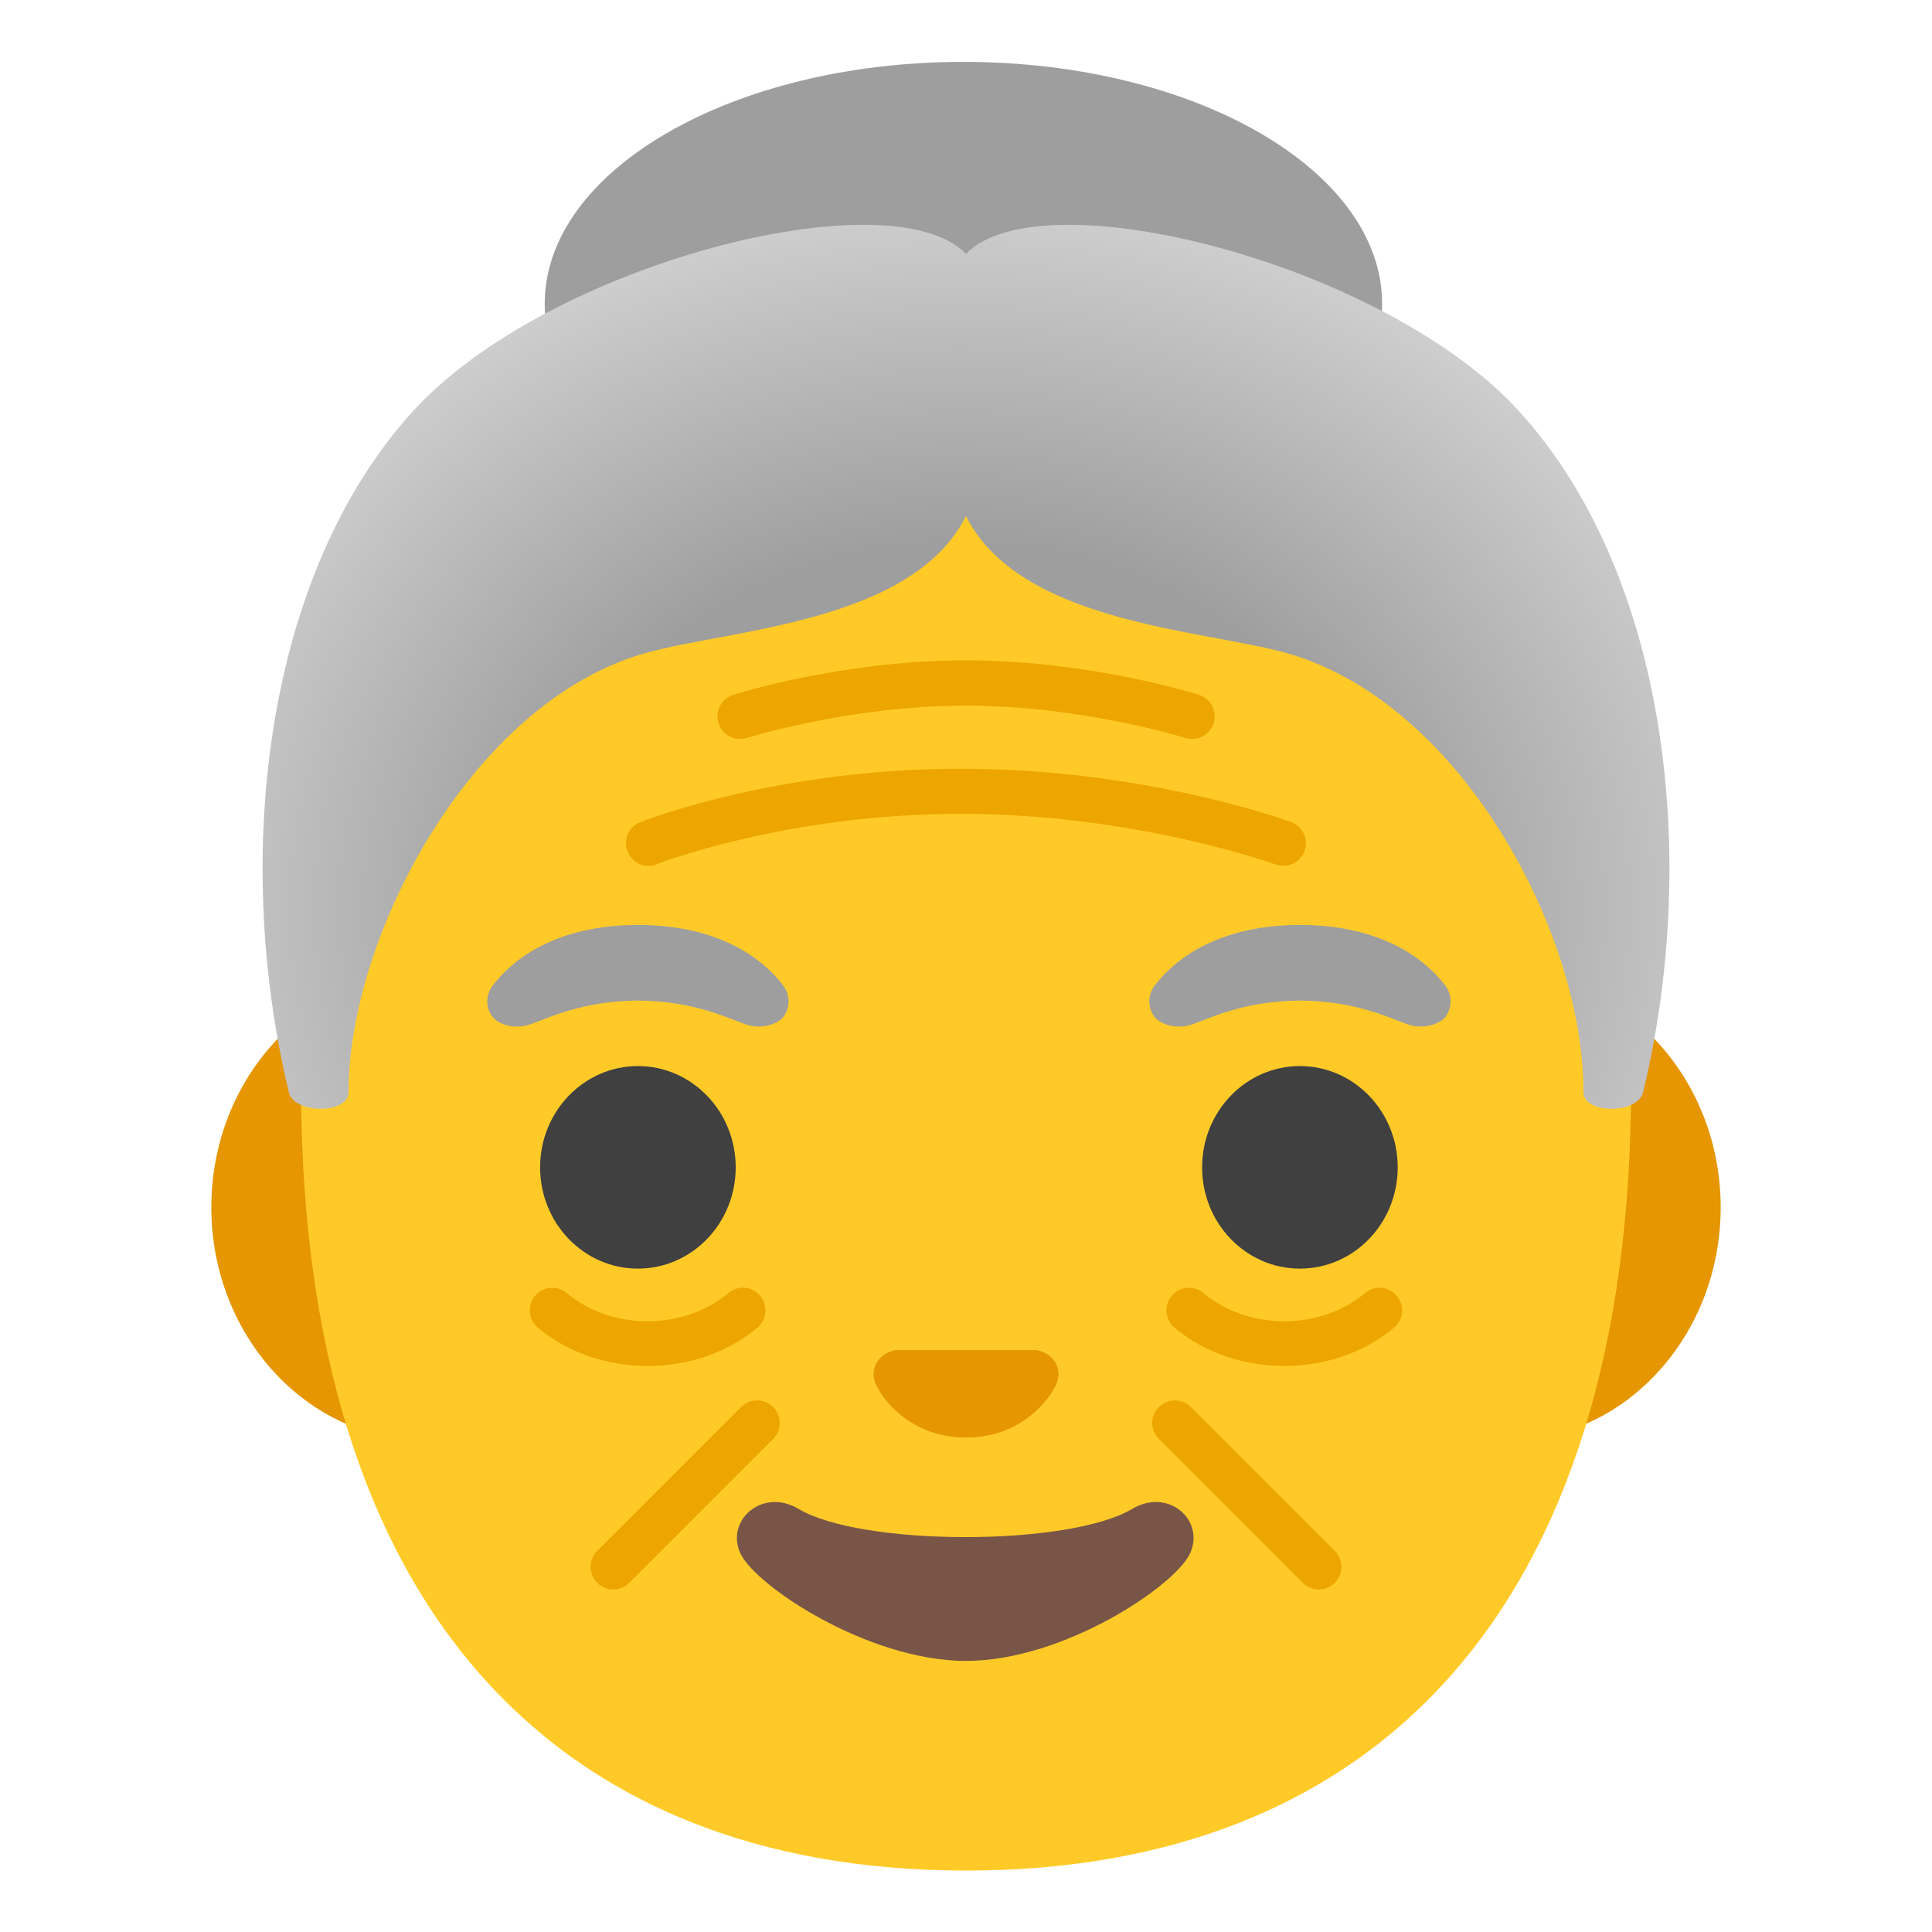 <svg width="106" height="106" viewBox="0 0 106 106" fill="none" xmlns="http://www.w3.org/2000/svg">
<path d="M82.746 53.472H23.254C16.844 53.472 11.594 59.219 11.594 66.242C11.594 73.264 16.844 79.011 23.254 79.011H82.746C89.164 79.011 94.406 73.264 94.406 66.242C94.406 59.219 89.156 53.472 82.746 53.472Z" fill="#E59600"/>
<path d="M53.003 10.385C24.292 10.385 16.516 30.533 16.516 59.534C16.516 88.377 30.643 102.63 53.003 102.63C75.362 102.63 89.49 88.369 89.49 59.534C89.49 30.533 81.714 10.385 53.003 10.385V10.385Z" fill="#FFCA28"/>
<path d="M35.592 47.51C35.096 47.51 34.632 47.211 34.433 46.723C34.373 46.571 34.343 46.409 34.345 46.246C34.347 46.082 34.381 45.921 34.446 45.771C34.511 45.621 34.604 45.485 34.721 45.372C34.838 45.258 34.977 45.168 35.129 45.108C35.435 44.984 42.665 42.176 52.718 42.176C62.763 42.176 70.514 44.984 70.837 45.1C71.483 45.34 71.815 46.052 71.574 46.69C71.518 46.843 71.432 46.984 71.321 47.104C71.21 47.224 71.077 47.322 70.928 47.39C70.78 47.459 70.619 47.497 70.456 47.503C70.293 47.51 70.129 47.484 69.976 47.427C69.902 47.402 62.291 44.653 52.718 44.653C43.128 44.653 36.114 47.385 36.04 47.41C35.899 47.485 35.742 47.51 35.592 47.51V47.51ZM65.397 40.545C65.272 40.545 65.148 40.528 65.024 40.487C64.966 40.471 59.343 38.715 53 38.715C46.656 38.715 41.033 40.471 40.975 40.487C40.82 40.536 40.656 40.554 40.494 40.539C40.331 40.525 40.173 40.479 40.029 40.404C39.884 40.328 39.756 40.225 39.651 40.1C39.546 39.975 39.467 39.831 39.418 39.675C39.369 39.52 39.352 39.356 39.366 39.194C39.38 39.032 39.426 38.873 39.502 38.729C39.577 38.584 39.68 38.456 39.805 38.351C39.93 38.247 40.074 38.167 40.23 38.119C40.47 38.044 46.259 36.23 53 36.23C59.74 36.23 65.529 38.044 65.769 38.119C66.054 38.206 66.298 38.393 66.456 38.645C66.614 38.898 66.677 39.198 66.631 39.493C66.586 39.787 66.436 40.056 66.21 40.249C65.983 40.442 65.695 40.547 65.397 40.545ZM35.534 74.945C33.356 74.945 31.17 74.241 29.506 72.842C28.984 72.403 28.918 71.616 29.357 71.094C29.796 70.573 30.582 70.507 31.104 70.945C33.547 73.007 37.514 73.007 39.957 70.945C40.478 70.498 41.265 70.564 41.704 71.094C42.143 71.616 42.085 72.403 41.555 72.842C39.899 74.241 37.721 74.945 35.534 74.945ZM70.465 74.945C68.278 74.945 66.1 74.241 64.436 72.842C63.914 72.403 63.848 71.616 64.287 71.094C64.726 70.573 65.513 70.507 66.034 70.945C68.477 73.007 72.444 73.007 74.887 70.945C75.409 70.498 76.195 70.564 76.634 71.094C77.082 71.616 77.015 72.403 76.485 72.842C74.829 74.241 72.651 74.945 70.465 74.945V74.945ZM33.646 87.21C33.332 87.21 33.009 87.086 32.769 86.846C32.652 86.731 32.56 86.594 32.497 86.443C32.434 86.293 32.402 86.131 32.402 85.968C32.402 85.804 32.434 85.643 32.497 85.492C32.56 85.341 32.652 85.205 32.769 85.09L40.66 77.198C41.149 76.709 41.928 76.709 42.416 77.198C42.905 77.686 42.905 78.473 42.416 78.953L34.524 86.846C34.284 87.086 33.961 87.21 33.646 87.21V87.21ZM72.353 87.21C72.038 87.21 71.715 87.086 71.475 86.846L63.583 78.953C63.094 78.465 63.094 77.678 63.583 77.198C64.072 76.718 64.858 76.709 65.339 77.198L73.231 85.09C73.719 85.578 73.719 86.365 73.231 86.846C72.99 87.086 72.668 87.21 72.353 87.21Z" fill="#EDA600"/>
<path d="M52.858 3.395C40.171 3.395 29.885 9.341 29.885 16.678C29.885 24.016 40.171 27.477 52.858 27.477C65.544 27.477 75.83 24.016 75.83 16.678C75.838 9.341 65.553 3.395 52.858 3.395ZM79.291 54.068C78.273 52.718 75.904 50.748 71.325 50.748C66.745 50.748 64.377 52.718 63.358 54.068C62.903 54.664 63.019 55.36 63.333 55.774C63.623 56.163 64.484 56.52 65.428 56.197C66.373 55.874 68.228 54.921 71.325 54.896C74.422 54.921 76.277 55.874 77.221 56.197C78.165 56.52 79.026 56.155 79.316 55.774C79.623 55.36 79.739 54.664 79.291 54.068ZM42.97 54.068C41.951 52.718 39.583 50.748 35.003 50.748C30.424 50.748 28.055 52.718 27.037 54.068C26.581 54.664 26.697 55.36 27.012 55.774C27.302 56.163 28.163 56.52 29.107 56.197C30.051 55.874 31.906 54.921 35.003 54.896C38.1 54.921 39.955 55.874 40.899 56.197C41.843 56.52 42.705 56.155 42.995 55.774C43.301 55.36 43.417 54.664 42.97 54.068Z" fill="#9E9E9E"/>
<path d="M83.326 22.542C75.981 14.484 57.149 9.648 53 13.929C48.851 9.648 30.02 14.484 22.674 22.542C14.559 31.436 12.712 46.905 15.85 59.931C16.14 61.132 19.122 61.149 19.122 59.915C19.122 51.344 25.887 38.524 35.403 35.833C39.99 34.533 50.052 34.193 53 28.314C55.948 34.202 66.01 34.541 70.598 35.833C80.113 38.524 86.879 51.137 86.879 59.915C86.879 61.149 89.86 61.132 90.15 59.931C93.288 46.905 91.442 31.436 83.326 22.542V22.542Z" fill="url(#paint0_radial_419_854)"/>
<path d="M34.999 69.604C37.963 69.604 40.365 67.116 40.365 64.047C40.365 60.978 37.963 58.49 34.999 58.49C32.035 58.49 29.633 60.978 29.633 64.047C29.633 67.116 32.035 69.604 34.999 69.604Z" fill="#404040"/>
<path d="M71.319 69.604C74.283 69.604 76.686 67.116 76.686 64.047C76.686 60.978 74.283 58.49 71.319 58.49C68.356 58.49 65.953 60.978 65.953 64.047C65.953 67.116 68.356 69.604 71.319 69.604Z" fill="#404040"/>
<path d="M57.2 74.167C57.089 74.121 56.972 74.091 56.852 74.076H49.151C49.035 74.092 48.919 74.117 48.803 74.167C48.108 74.448 47.718 75.177 48.05 75.939C48.381 76.709 49.913 78.871 53.002 78.871C56.091 78.871 57.623 76.709 57.954 75.939C58.285 75.169 57.904 74.448 57.2 74.167V74.167Z" fill="#E59600"/>
<path d="M62.117 82.788C58.647 84.85 47.285 84.85 43.816 82.788C41.828 81.603 39.791 83.417 40.619 85.222C41.431 87.003 47.633 91.127 53 91.127C58.358 91.127 64.486 87.003 65.297 85.222C66.117 83.409 64.113 81.603 62.117 82.788V82.788Z" fill="#795548"/>
<defs>
<radialGradient id="paint0_radial_419_854" cx="0" cy="0" r="1" gradientUnits="userSpaceOnUse" gradientTransform="translate(52.569 49.977) rotate(0.389) scale(52.874 45.826)">
<stop offset="0.44" stop-color="#9E9E9E"/>
<stop offset="1" stop-color="#E0E0E0"/>
</radialGradient>
</defs>
</svg>
